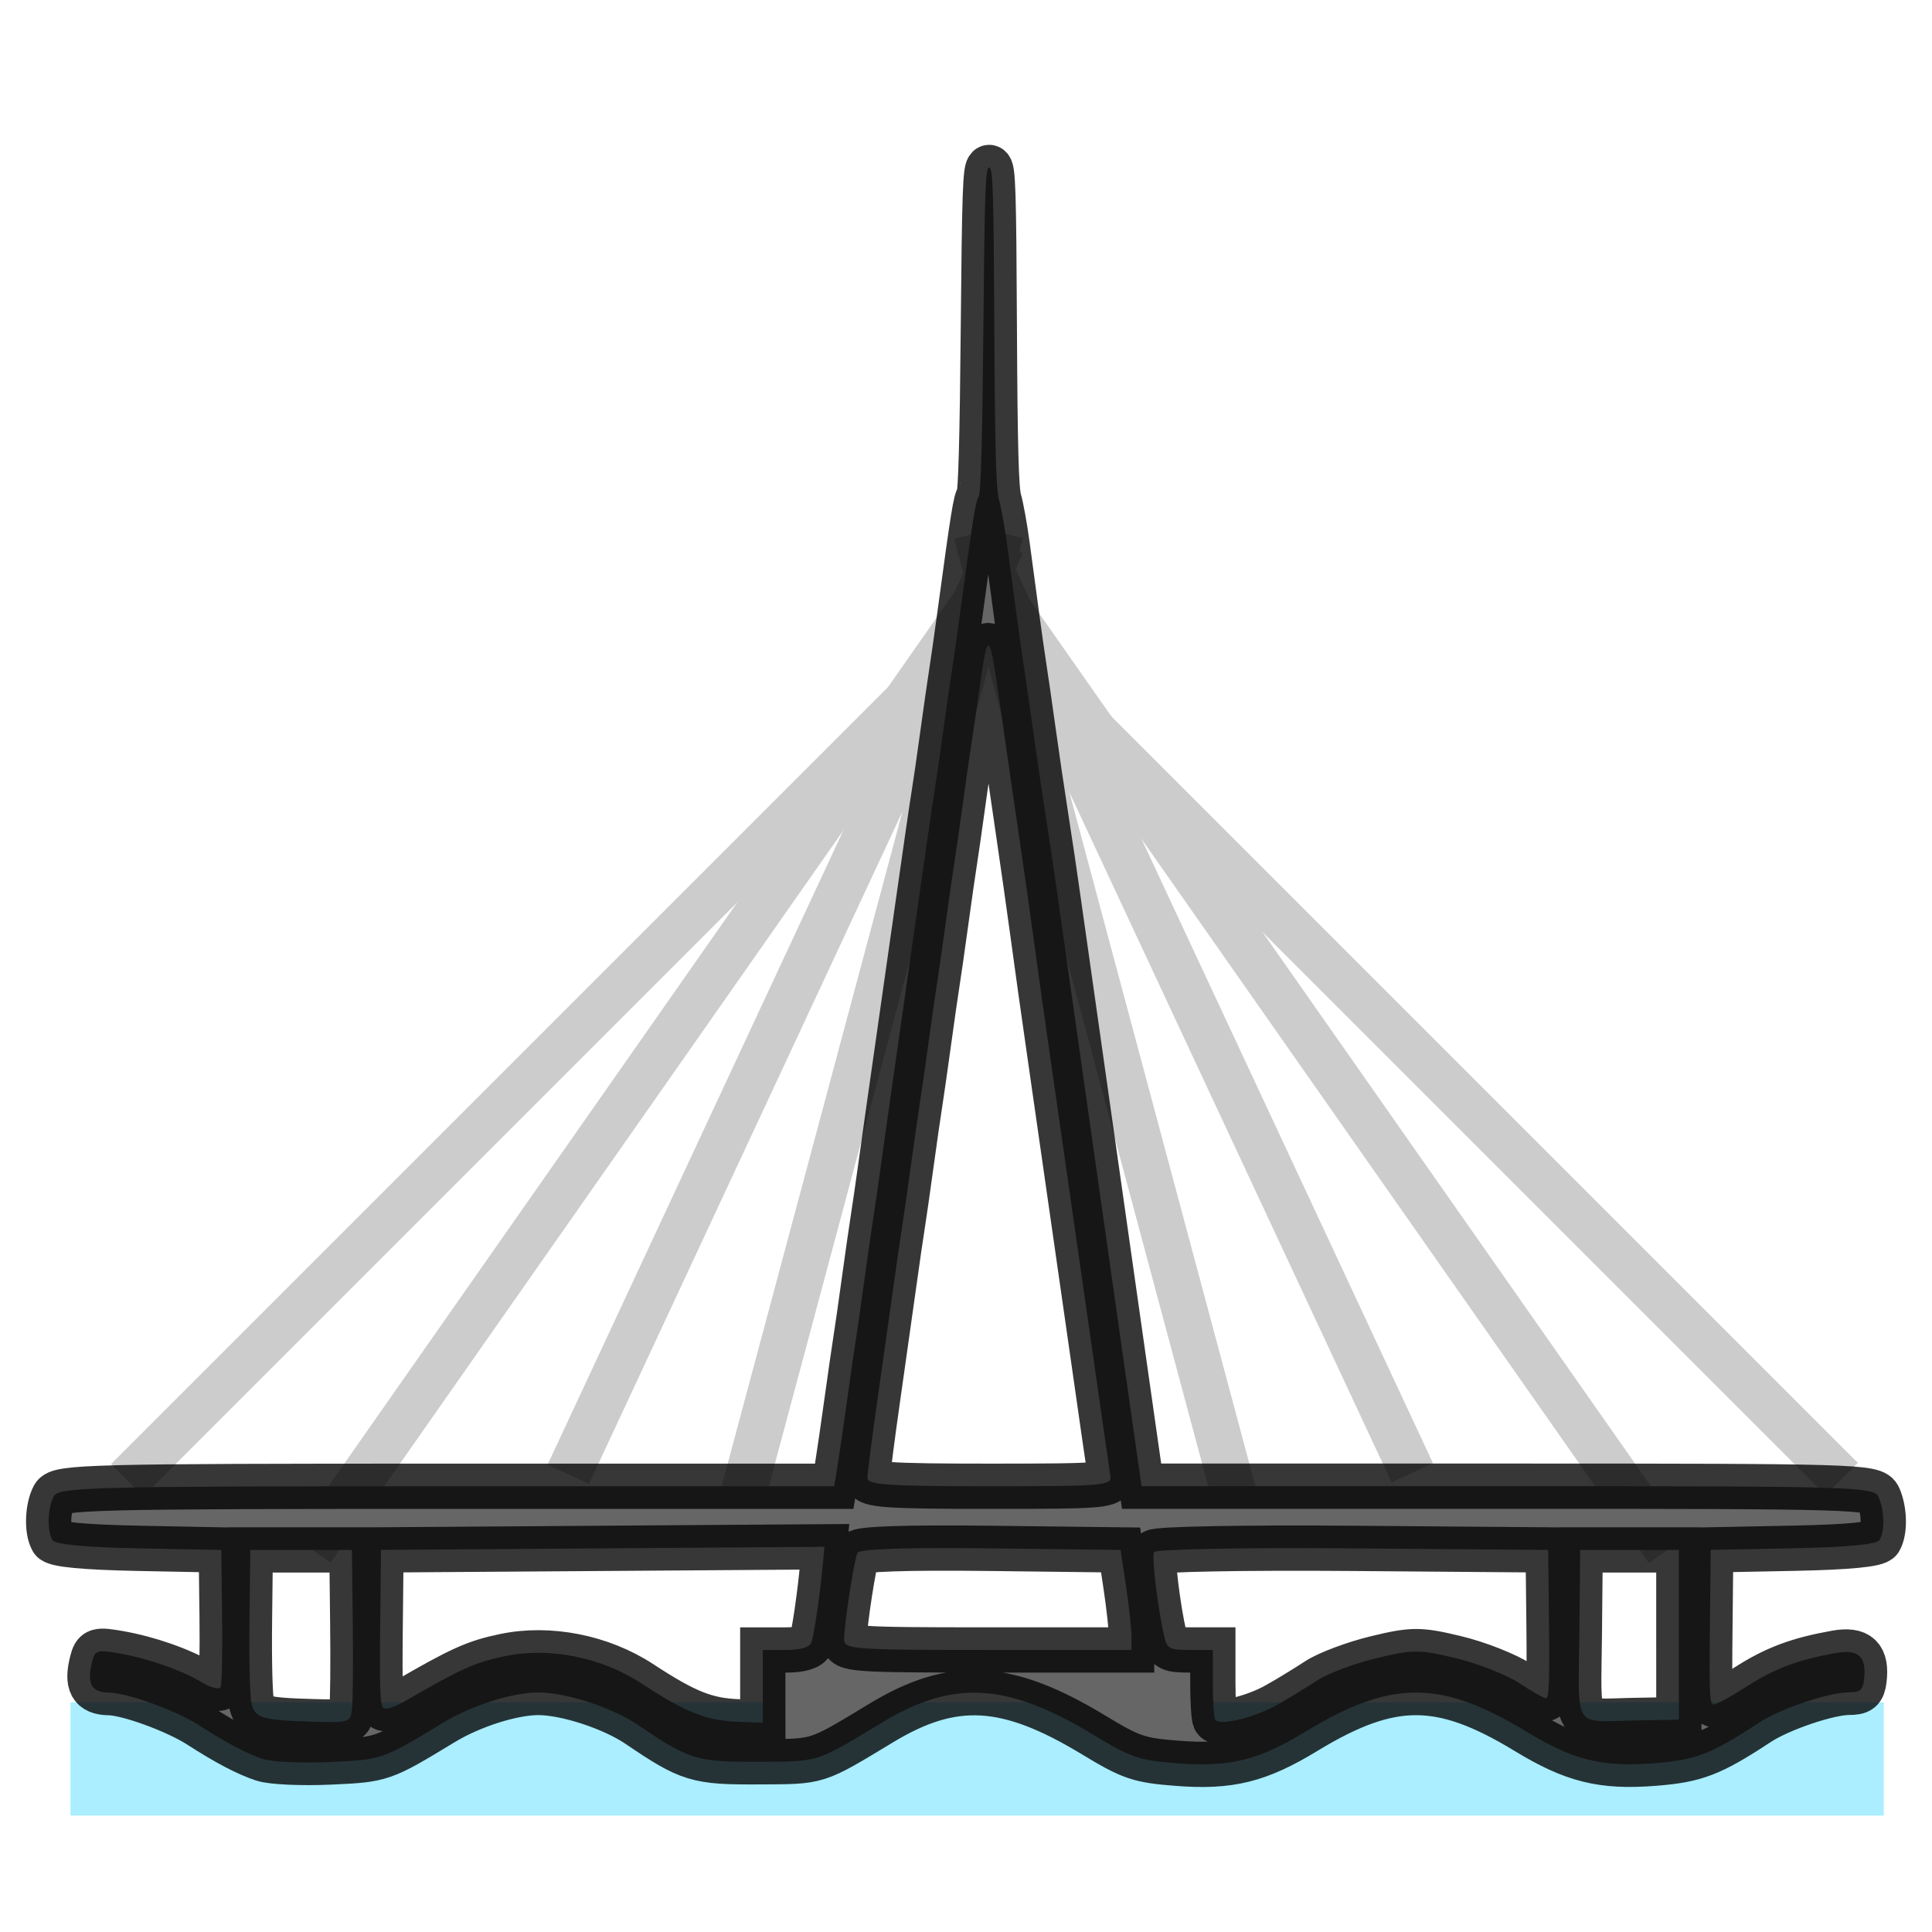 <?xml version="1.0" encoding="UTF-8" standalone="no"?>
<!-- Created with Inkscape (http://www.inkscape.org/) -->

<svg
   xmlns:dc="http://purl.org/dc/elements/1.1/"
   xmlns:cc="http://creativecommons.org/ns#"
   xmlns:rdf="http://www.w3.org/1999/02/22-rdf-syntax-ns#"
   xmlns:svg="http://www.w3.org/2000/svg"
   xmlns="http://www.w3.org/2000/svg"
   xmlns:sodipodi="http://sodipodi.sourceforge.net/DTD/sodipodi-0.dtd"
   xmlns:inkscape="http://www.inkscape.org/namespaces/inkscape"
   width="256"
   height="256"
   viewBox="0 0 67.733 67.733"
   version="1.1"
   id="svg8"
   inkscape:version="0.92.4 (5da689c313, 2019-01-14)"
   sodipodi:docname="mumbai_sealink.svg">
  <defs
     id="defs2" />
  <sodipodi:namedview
     id="base"
     pagecolor="#ffffff"
     bordercolor="#666666"
     borderopacity="1.0"
     inkscape:pageopacity="0.0"
     inkscape:pageshadow="2"
     inkscape:zoom="1.4"
     inkscape:cx="207.65036"
     inkscape:cy="-46.934041"
     inkscape:document-units="mm"
     inkscape:current-layer="layer1"
     showgrid="false"
     units="px"
     inkscape:window-width="1920"
     inkscape:window-height="986"
     inkscape:window-x="-11"
     inkscape:window-y="-11"
     inkscape:window-maximized="1" />
  <g
     inkscape:label="Layer 1"
     inkscape:groupmode="layer"
     id="layer1"
     transform="translate(0,-229.267)">
    <rect
       style="fill:#aaeeff;fill-rule:evenodd;stroke-width:0.265"
       id="rect937"
       width="63.571"
       height="3.969"
       x="2.471"
       y="288.949" />
    <rect
       style="fill:#cccccc;fill-rule:evenodd;stroke-width:0.33"
       id="rect830"
       width="1.6"
       height="42"
       x="201.164"
       y="153.658"
       transform="rotate(45)" />
    <rect
       style="fill:#cccccc;fill-rule:evenodd;stroke-width:0.33"
       id="rect830-4"
       width="1.6"
       height="42"
       x="152.348"
       y="202.473"
       transform="matrix(-0.707,0.707,0.707,0.707,0,0)" />
    <rect
       style="fill:#cccccc;fill-rule:evenodd;stroke-width:0.33"
       id="rect830-8"
       width="1.6"
       height="42"
       x="170.82"
       y="184.033"
       transform="rotate(35)" />
    <rect
       style="fill:#cccccc;fill-rule:evenodd;stroke-width:0.33"
       id="rect830-8-5"
       width="1.6"
       height="42"
       x="114.078"
       y="223.764"
       transform="matrix(-0.819,0.574,0.574,0.819,0,0)" />
    <rect
       style="fill:#cccccc;fill-rule:evenodd;stroke-width:0.306"
       id="rect830-8-2"
       width="1.6"
       height="36"
       x="135.992"
       y="210.214"
       transform="rotate(25)" />
    <rect
       style="fill:#cccccc;fill-rule:evenodd;stroke-width:0.306"
       id="rect830-8-2-8"
       width="1.6"
       height="36"
       x="73.18"
       y="239.503"
       transform="matrix(-0.906,0.423,0.423,0.906,0,0)" />
    <rect
       style="fill:#cccccc;fill-rule:evenodd;stroke-width:0.306"
       id="rect830-8-2-3"
       width="1.6"
       height="36"
       x="97.262"
       y="230.402"
       transform="rotate(15)" />
    <rect
       style="fill:#cccccc;fill-rule:evenodd;stroke-width:0.306"
       id="rect830-8-2-3-6"
       width="1.6"
       height="36"
       x="30.351"
       y="248.331"
       transform="matrix(-0.966,0.259,0.259,0.966,0,0)" />
    <path
       style="fill:#666666;stroke-width:1.587;stroke-miterlimit:4;stroke-dasharray:none;stroke:#000000;stroke-opacity:0.784"
       d="m 9.233,290.939 c -0.584,-0.193 -1.291,-0.565 -2.239,-1.176 -0.824,-0.531 -2.511,-1.146 -3.17,-1.155 -0.626,-0.008 -0.79,-0.314 -0.589,-1.099 0.1,-0.389 0.175,-0.411 0.941,-0.277 1.03,0.18 2.182,0.585 2.918,1.023 0.307,0.183 0.595,0.256 0.64,0.162 0.045,-0.094 0.069,-1.215 0.053,-2.491 l -0.029,-2.32 -2.893,-0.057 c -1.926,-0.038 -2.938,-0.135 -3.028,-0.292 -0.194,-0.335 -0.168,-1.12 0.05,-1.532 0.171,-0.324 1.273,-0.352 13.773,-0.352 h 13.586 l 0.113,-0.691 c 0.062,-0.38 0.212,-1.408 0.333,-2.285 0.121,-0.877 0.26,-1.833 0.307,-2.126 0.048,-0.292 0.185,-1.249 0.305,-2.126 0.12,-0.877 0.258,-1.833 0.305,-2.126 0.048,-0.292 0.186,-1.249 0.307,-2.126 0.121,-0.877 0.352,-2.503 0.512,-3.614 0.16,-1.111 0.502,-3.502 0.758,-5.314 0.257,-1.812 0.507,-3.534 0.557,-3.826 0.049,-0.292 0.188,-1.249 0.308,-2.126 0.12,-0.877 0.258,-1.833 0.305,-2.126 0.048,-0.292 0.184,-1.249 0.303,-2.126 0.467,-3.443 0.547,-3.938 0.654,-4.084 0.074,-0.101 0.129,-2.061 0.162,-5.845 0.044,-4.872 0.073,-5.694 0.204,-5.694 0.131,0 0.157,0.788 0.18,5.593 0.02,4.22 0.061,5.707 0.164,6.058 0.075,0.256 0.207,0.991 0.293,1.634 0.086,0.643 0.234,1.743 0.328,2.444 0.094,0.701 0.21,1.514 0.257,1.807 0.047,0.292 0.185,1.249 0.307,2.126 0.121,0.877 0.326,2.264 0.454,3.082 0.129,0.818 0.328,2.157 0.442,2.976 0.115,0.818 0.671,4.74 1.237,8.715 0.565,3.975 1.123,7.897 1.24,8.715 0.116,0.818 0.263,1.847 0.326,2.285 l 0.115,0.797 h 12.836 c 12.306,0 12.843,0.016 13.005,0.389 0.203,0.469 0.219,1.173 0.033,1.495 -0.09,0.157 -1.102,0.254 -3.028,0.292 l -2.893,0.057 -0.028,2.71 c -0.025,2.413 -0.01,2.71 0.141,2.71 0.093,0 0.61,-0.283 1.148,-0.629 0.987,-0.634 1.798,-0.939 3.129,-1.176 0.8,-0.142 1.086,0.134 0.984,0.951 -0.044,0.353 -0.138,0.429 -0.533,0.429 -0.709,0 -2.406,0.575 -3.162,1.072 -1.662,1.092 -2.196,1.298 -3.665,1.414 -1.817,0.143 -2.833,-0.109 -4.479,-1.111 -1.567,-0.954 -2.737,-1.368 -3.868,-1.368 -1.131,0 -2.301,0.414 -3.868,1.368 -1.649,1.004 -2.662,1.255 -4.492,1.113 -1.356,-0.105 -1.621,-0.195 -2.952,-1.001 -3.028,-1.833 -4.903,-1.94 -7.418,-0.423 -2.352,1.419 -2.163,1.359 -4.326,1.37 -2.158,0.011 -2.419,-0.069 -4.211,-1.285 -0.912,-0.619 -2.543,-1.15 -3.518,-1.145 -0.907,0.005 -2.326,0.457 -3.316,1.057 -2.142,1.299 -2.136,1.297 -3.97,1.381 -0.98,0.045 -2.033,-0.002 -2.341,-0.104 z m 3.107,-1.754 c 0.031,-0.263 0.044,-1.626 0.027,-3.029 l -0.029,-2.551 H 10.556 8.775 l -0.029,2.499 c -0.017,1.439 0.016,2.673 0.077,2.91 0.126,0.49 0.389,0.564 2.164,0.613 1.266,0.035 1.297,0.025 1.353,-0.443 z m 14.402,-0.797 v -1.275 h 0.802 c 0.521,0 0.837,-0.093 0.901,-0.266 0.099,-0.265 0.302,-1.654 0.404,-2.765 l 0.054,-0.586 -7.773,0.054 -7.773,0.054 -0.029,2.714 c -0.023,2.182 -3.05e-4,2.737 0.115,2.83 0.079,0.063 0.413,-0.041 0.741,-0.232 1.971,-1.144 2.465,-1.367 3.511,-1.586 1.56,-0.326 3.386,0.035 4.772,0.943 1.58,1.035 2.299,1.32 3.436,1.359 l 0.84,0.029 z m 18.05,0.64 c 0.402,-0.23 1.029,-0.613 1.393,-0.852 0.364,-0.239 1.292,-0.587 2.061,-0.773 1.28,-0.31 1.519,-0.31 2.799,-0.002 0.77,0.186 1.766,0.578 2.214,0.872 0.448,0.294 0.873,0.535 0.945,0.537 0.1,0.002 0.124,-0.594 0.102,-2.601 l -0.029,-2.604 -6.865,-0.055 c -3.808,-0.03 -6.905,0.028 -6.954,0.131 -0.086,0.18 0.13,1.959 0.358,2.953 0.1,0.436 0.181,0.478 0.907,0.478 h 0.797 v 1.134 c 0,0.624 0.034,1.208 0.076,1.298 0.116,0.249 1.371,-0.046 2.195,-0.517 z m 14.066,-2.447 v -2.976 h -1.73 -1.73 l -0.028,2.907 c -0.034,3.451 -0.251,3.11 1.962,3.071 l 1.527,-0.027 z m -19.189,0.053 c -8.04e-4,-0.263 -0.087,-1.052 -0.192,-1.754 l -0.191,-1.275 -4.561,-0.055 c -2.929,-0.035 -4.597,0.02 -4.662,0.156 -0.12,0.25 -0.467,2.497 -0.469,3.034 -0.001,0.349 0.306,0.372 5.037,0.372 h 5.039 l -0.002,-0.478 z m -0.743,-5.633 c -0.031,-0.205 -0.128,-0.874 -0.215,-1.488 -0.088,-0.614 -0.228,-1.594 -0.312,-2.179 -0.084,-0.585 -0.221,-1.541 -0.305,-2.126 l -0.305,-2.126 c -0.084,-0.585 -0.221,-1.541 -0.305,-2.126 -0.084,-0.585 -0.221,-1.541 -0.305,-2.126 l -0.305,-2.126 c -0.362,-2.52 -0.453,-3.168 -0.658,-4.676 -0.119,-0.877 -0.35,-2.503 -0.514,-3.614 -0.164,-1.111 -0.452,-3.102 -0.64,-4.424 -0.378,-2.664 -0.428,-2.703 -0.725,-0.571 -0.098,0.701 -0.216,1.514 -0.264,1.807 -0.047,0.292 -0.185,1.249 -0.305,2.126 -0.12,0.877 -0.258,1.833 -0.305,2.126 -0.048,0.292 -0.185,1.249 -0.305,2.126 -0.12,0.877 -0.258,1.833 -0.305,2.126 -0.048,0.292 -0.185,1.249 -0.305,2.126 -0.12,0.877 -0.258,1.833 -0.305,2.126 -0.048,0.292 -0.185,1.249 -0.305,2.126 -0.12,0.877 -0.258,1.833 -0.305,2.126 -0.048,0.292 -0.179,1.201 -0.293,2.019 -0.113,0.818 -0.369,2.624 -0.567,4.012 -0.199,1.388 -0.361,2.656 -0.361,2.816 0,0.243 0.72,0.292 4.287,0.292 4.036,0 4.284,-0.022 4.231,-0.372 z"
       id="path826"
       inkscape:connector-curvature="0"
       sodipodi:nodetypes="cscccscsccccscccccccscsccccsssccccccsssscsccccsscccssscscccccccccccccccsscccccssccccscccccccccccscsccccscsccccccccccccsccccsccccccccccscscscsccscssccsssc" />
  </g>
</svg>

